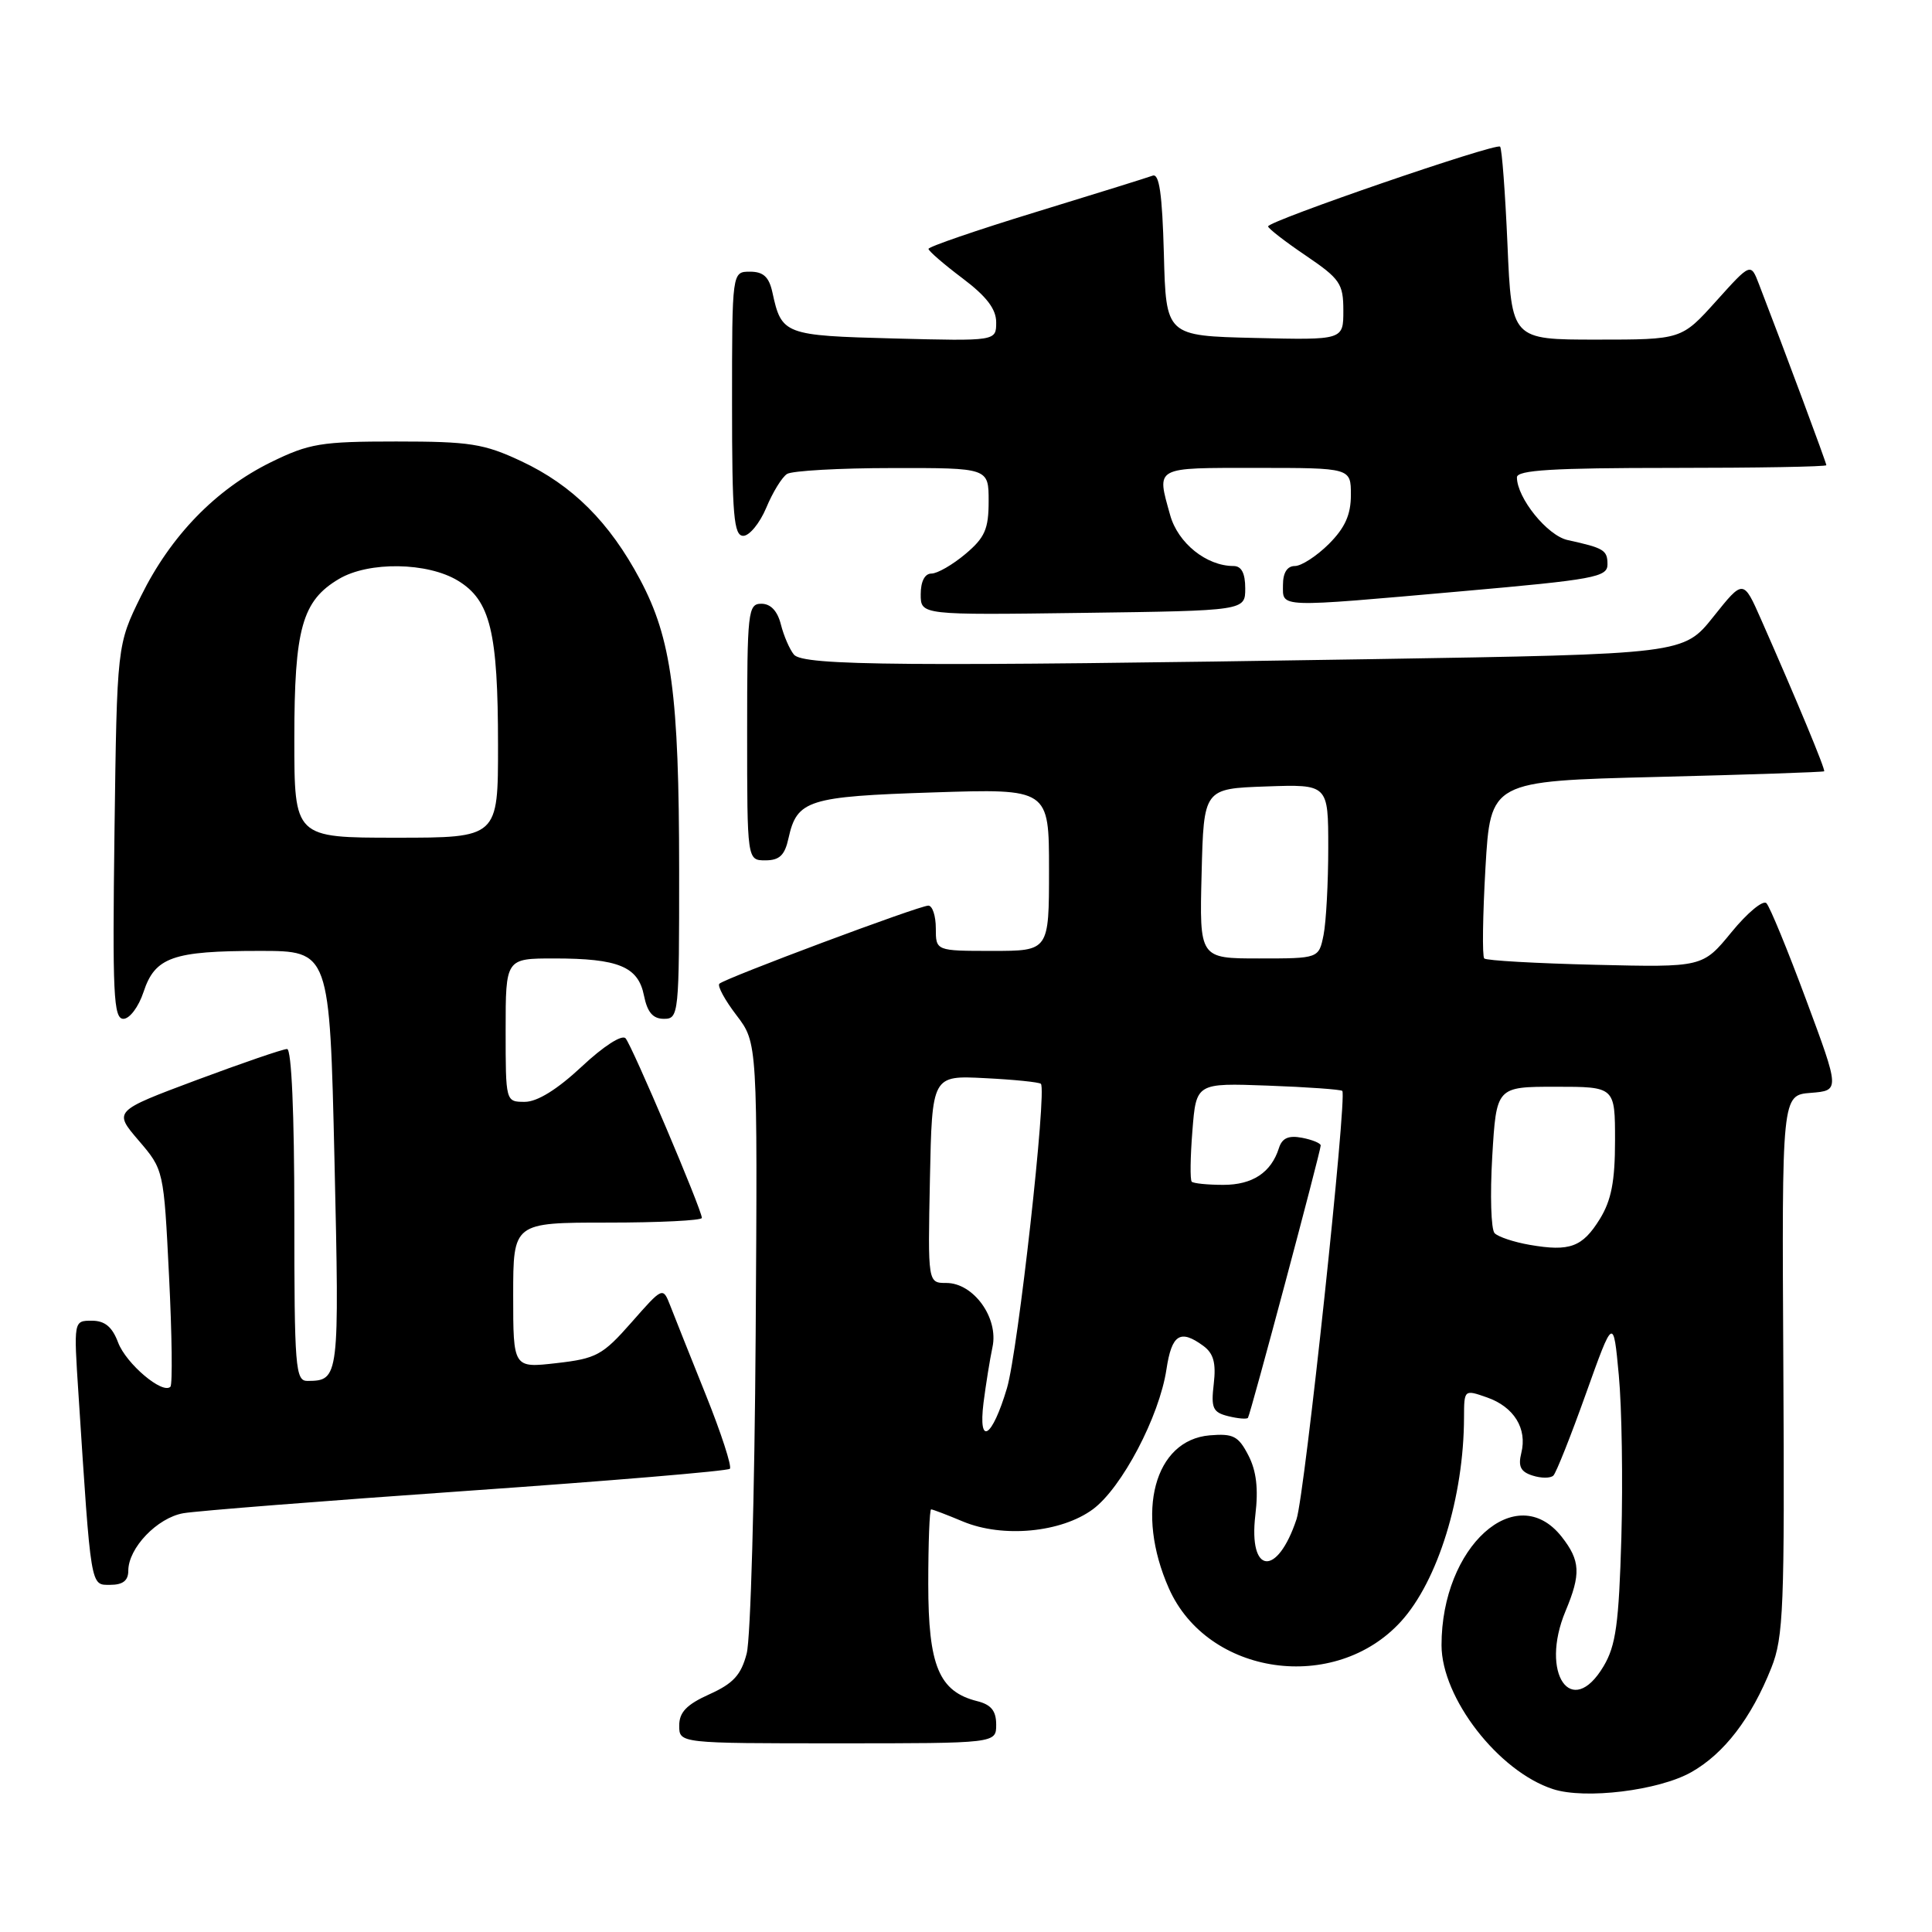 <?xml version="1.0" encoding="UTF-8" standalone="no"?>
<!DOCTYPE svg PUBLIC "-//W3C//DTD SVG 1.1//EN" "http://www.w3.org/Graphics/SVG/1.1/DTD/svg11.dtd" >
<svg xmlns="http://www.w3.org/2000/svg" xmlns:xlink="http://www.w3.org/1999/xlink" version="1.1" viewBox="0 0 256 256">
 <g >
 <path fill="currentColor"
d=" M 224.09 234.83 C 228.44 232.38 232.05 227.69 234.71 221.00 C 236.33 216.93 236.48 213.06 236.30 180.81 C 236.10 145.11 236.10 145.11 239.94 144.81 C 243.79 144.50 243.79 144.50 239.33 132.50 C 236.88 125.90 234.51 120.13 234.06 119.68 C 233.62 119.22 231.53 120.95 229.43 123.52 C 225.61 128.18 225.61 128.18 211.39 127.84 C 203.56 127.65 196.94 127.28 196.67 127.00 C 196.39 126.72 196.47 121.33 196.83 115.00 C 197.50 103.50 197.50 103.50 219.50 102.95 C 231.60 102.65 241.59 102.31 241.71 102.20 C 241.91 102.00 238.07 92.77 233.37 82.12 C 231.00 76.74 231.00 76.74 227.04 81.71 C 223.09 86.67 223.09 86.67 181.80 87.34 C 119.97 88.33 106.43 88.22 105.20 86.74 C 104.63 86.05 103.85 84.25 103.47 82.74 C 103.02 80.96 102.12 80.00 100.89 80.00 C 99.11 80.00 99.00 80.99 99.00 97.00 C 99.00 114.00 99.00 114.00 101.42 114.00 C 103.28 114.00 103.99 113.33 104.48 111.07 C 105.60 106.00 107.05 105.54 123.65 105.00 C 139.00 104.50 139.00 104.50 139.00 115.25 C 139.00 126.00 139.00 126.00 131.50 126.00 C 124.00 126.00 124.00 126.00 124.00 123.00 C 124.00 121.35 123.55 120.00 123.01 120.00 C 121.79 120.00 96.04 129.63 95.32 130.35 C 95.03 130.64 96.05 132.52 97.59 134.53 C 100.38 138.19 100.38 138.19 100.13 176.85 C 99.99 198.11 99.46 217.12 98.94 219.10 C 98.20 221.94 97.17 223.07 94.00 224.50 C 90.98 225.86 90.00 226.88 90.00 228.65 C 90.00 231.00 90.00 231.00 111.00 231.00 C 132.00 231.00 132.00 231.00 132.00 228.52 C 132.00 226.70 131.33 225.87 129.48 225.41 C 124.42 224.14 123.00 220.73 123.00 209.87 C 123.00 204.44 123.17 200.00 123.38 200.00 C 123.59 200.00 125.48 200.72 127.60 201.61 C 132.88 203.81 140.62 203.08 144.82 199.98 C 148.65 197.14 153.62 187.69 154.56 181.45 C 155.26 176.81 156.38 176.09 159.44 178.33 C 160.80 179.33 161.15 180.59 160.83 183.36 C 160.45 186.58 160.70 187.14 162.74 187.65 C 164.04 187.97 165.21 188.07 165.36 187.87 C 165.69 187.42 175.00 152.55 175.00 151.78 C 175.00 151.48 173.88 151.02 172.52 150.76 C 170.73 150.42 169.88 150.80 169.46 152.14 C 168.43 155.37 165.97 157.00 162.10 157.00 C 160.03 157.00 158.14 156.81 157.91 156.58 C 157.68 156.35 157.72 153.31 158.00 149.83 C 158.50 143.50 158.50 143.50 168.00 143.85 C 173.22 144.04 177.66 144.36 177.86 144.55 C 178.53 145.18 172.89 198.02 171.80 201.29 C 169.24 209.01 165.41 208.63 166.34 200.75 C 166.76 197.27 166.48 194.89 165.41 192.83 C 164.09 190.28 163.41 189.93 160.29 190.19 C 152.96 190.82 150.41 200.36 154.88 210.46 C 160.01 222.05 176.89 224.46 185.64 214.85 C 190.53 209.47 193.97 198.34 193.99 187.80 C 194.00 184.12 194.02 184.11 197.02 185.16 C 200.61 186.41 202.39 189.29 201.58 192.53 C 201.14 194.31 201.49 195.02 203.07 195.52 C 204.22 195.89 205.45 195.89 205.83 195.52 C 206.20 195.16 208.14 190.28 210.14 184.68 C 213.78 174.50 213.78 174.50 214.50 182.22 C 214.90 186.46 215.05 196.14 214.84 203.72 C 214.51 215.16 214.11 218.06 212.48 220.79 C 208.24 227.91 203.99 221.74 207.44 213.48 C 209.50 208.56 209.41 206.79 206.93 203.63 C 200.91 195.99 191.00 204.94 191.01 218.00 C 191.02 225.00 198.56 234.73 205.79 237.07 C 210.05 238.45 219.77 237.26 224.09 234.83 Z  M 17.00 208.13 C 17.00 205.12 20.83 201.12 24.29 200.51 C 26.06 200.20 42.95 198.87 61.84 197.55 C 80.72 196.23 96.42 194.92 96.71 194.62 C 97.00 194.33 95.57 189.91 93.51 184.79 C 91.46 179.68 89.34 174.38 88.81 173.00 C 87.83 170.50 87.83 170.50 83.67 175.23 C 79.85 179.57 79.02 180.02 73.75 180.62 C 68.00 181.28 68.00 181.28 68.00 171.64 C 68.00 162.00 68.00 162.00 80.50 162.00 C 87.38 162.00 93.00 161.72 93.00 161.38 C 93.00 160.31 83.75 138.54 82.89 137.58 C 82.41 137.05 79.95 138.64 77.08 141.33 C 73.84 144.36 71.19 146.00 69.54 146.00 C 67.00 146.00 67.00 146.00 67.00 136.50 C 67.00 127.00 67.00 127.00 73.43 127.00 C 81.96 127.00 84.57 128.08 85.33 131.92 C 85.78 134.14 86.51 135.00 87.98 135.00 C 89.94 135.00 90.00 134.42 89.99 115.25 C 89.98 92.05 88.98 84.63 84.82 76.81 C 80.75 69.17 75.85 64.29 69.07 61.11 C 64.12 58.79 62.27 58.50 52.50 58.50 C 42.53 58.50 40.98 58.76 35.91 61.24 C 28.59 64.84 22.64 70.97 18.69 78.97 C 15.50 85.45 15.50 85.45 15.17 110.22 C 14.89 131.72 15.04 135.00 16.35 135.00 C 17.18 135.00 18.37 133.41 19.02 131.44 C 20.54 126.83 22.88 126.00 34.40 126.00 C 43.68 126.00 43.68 126.00 44.32 153.71 C 44.98 182.66 44.95 182.95 40.75 182.98 C 39.14 183.00 39.00 181.29 39.00 161.00 C 39.00 147.54 38.63 139.00 38.04 139.00 C 37.50 139.00 32.11 140.85 26.05 143.11 C 15.04 147.23 15.04 147.23 18.37 151.12 C 21.70 155.01 21.70 155.01 22.40 169.12 C 22.79 176.88 22.87 183.47 22.58 183.75 C 21.54 184.79 16.72 180.71 15.65 177.89 C 14.87 175.81 13.89 175.00 12.16 175.00 C 9.76 175.00 9.76 175.00 10.40 184.75 C 12.08 210.68 11.97 210.00 14.60 210.00 C 16.28 210.00 17.00 209.44 17.00 208.13 Z  M 165.00 77.96 C 165.00 75.95 164.50 75.00 163.45 75.00 C 159.86 75.00 156.08 71.96 155.05 68.25 C 153.25 61.78 152.84 62.00 166.50 62.00 C 179.00 62.00 179.00 62.00 179.00 65.58 C 179.00 68.20 178.22 69.94 176.08 72.08 C 174.47 73.68 172.44 75.00 171.58 75.00 C 170.56 75.00 170.00 75.89 170.00 77.50 C 170.00 80.56 168.98 80.53 193.75 78.34 C 211.22 76.80 213.00 76.47 213.00 74.79 C 213.00 72.89 212.55 72.62 207.72 71.56 C 205.03 70.97 201.01 65.99 201.00 63.25 C 201.00 62.29 205.76 62.00 221.50 62.00 C 232.78 62.00 242.00 61.84 242.00 61.64 C 242.00 61.32 236.52 46.59 233.07 37.65 C 231.98 34.81 231.98 34.81 227.40 39.90 C 222.81 45.00 222.81 45.00 211.55 45.00 C 200.29 45.00 200.29 45.00 199.75 32.44 C 199.45 25.53 199.01 19.67 198.77 19.43 C 198.23 18.90 168.01 29.29 168.03 30.00 C 168.04 30.27 170.29 32.02 173.03 33.87 C 177.57 36.95 178.00 37.59 178.00 41.16 C 178.00 45.06 178.00 45.06 166.25 44.78 C 154.50 44.50 154.50 44.50 154.22 33.66 C 154.00 25.65 153.61 22.93 152.72 23.28 C 152.05 23.53 145.09 25.70 137.25 28.10 C 129.41 30.50 123.01 32.70 123.03 32.98 C 123.05 33.27 125.07 35.02 127.53 36.87 C 130.72 39.27 132.00 40.95 132.00 42.71 C 132.00 45.20 132.00 45.20 118.46 44.85 C 103.91 44.47 103.56 44.34 102.35 38.75 C 101.90 36.69 101.15 36.00 99.38 36.00 C 97.00 36.00 97.00 36.00 97.00 53.50 C 97.00 68.32 97.23 71.00 98.49 71.00 C 99.30 71.00 100.67 69.33 101.53 67.29 C 102.38 65.24 103.62 63.22 104.29 62.80 C 104.95 62.38 111.24 62.02 118.25 62.02 C 131.00 62.00 131.00 62.00 131.00 66.41 C 131.00 70.11 130.50 71.24 127.92 73.41 C 126.23 74.83 124.21 76.00 123.42 76.00 C 122.54 76.00 122.00 77.04 122.00 78.75 C 122.00 81.50 122.00 81.50 143.50 81.21 C 165.00 80.92 165.00 80.92 165.00 77.96 Z  M 130.32 185.88 C 130.63 183.47 131.16 180.14 131.51 178.49 C 132.34 174.63 129.00 170.00 125.40 170.00 C 122.94 170.00 122.94 170.00 123.22 156.25 C 123.50 142.50 123.50 142.50 130.50 142.86 C 134.35 143.05 137.69 143.39 137.92 143.61 C 138.75 144.39 134.89 179.02 133.43 183.93 C 131.46 190.55 129.60 191.72 130.32 185.88 Z  M 202.70 164.95 C 200.61 164.59 198.51 163.89 198.04 163.40 C 197.57 162.90 197.43 158.34 197.73 153.25 C 198.28 144.00 198.28 144.00 206.14 144.00 C 214.00 144.00 214.00 144.00 214.00 151.13 C 214.00 156.53 213.51 159.05 211.99 161.52 C 209.68 165.25 208.02 165.87 202.70 164.95 Z  M 159.22 115.75 C 159.50 104.50 159.50 104.50 167.75 104.21 C 176.00 103.92 176.00 103.92 176.00 112.33 C 176.00 116.96 175.72 122.16 175.38 123.88 C 174.75 127.00 174.75 127.00 166.84 127.00 C 158.93 127.00 158.93 127.00 159.22 115.75 Z  M 39.00 97.90 C 39.00 83.28 40.03 79.60 44.92 76.71 C 48.87 74.37 56.66 74.49 60.69 76.95 C 64.97 79.56 65.99 83.73 65.99 98.75 C 66.00 111.00 66.00 111.00 52.50 111.00 C 39.00 111.00 39.00 111.00 39.00 97.90 Z "/>
</g>
</svg>